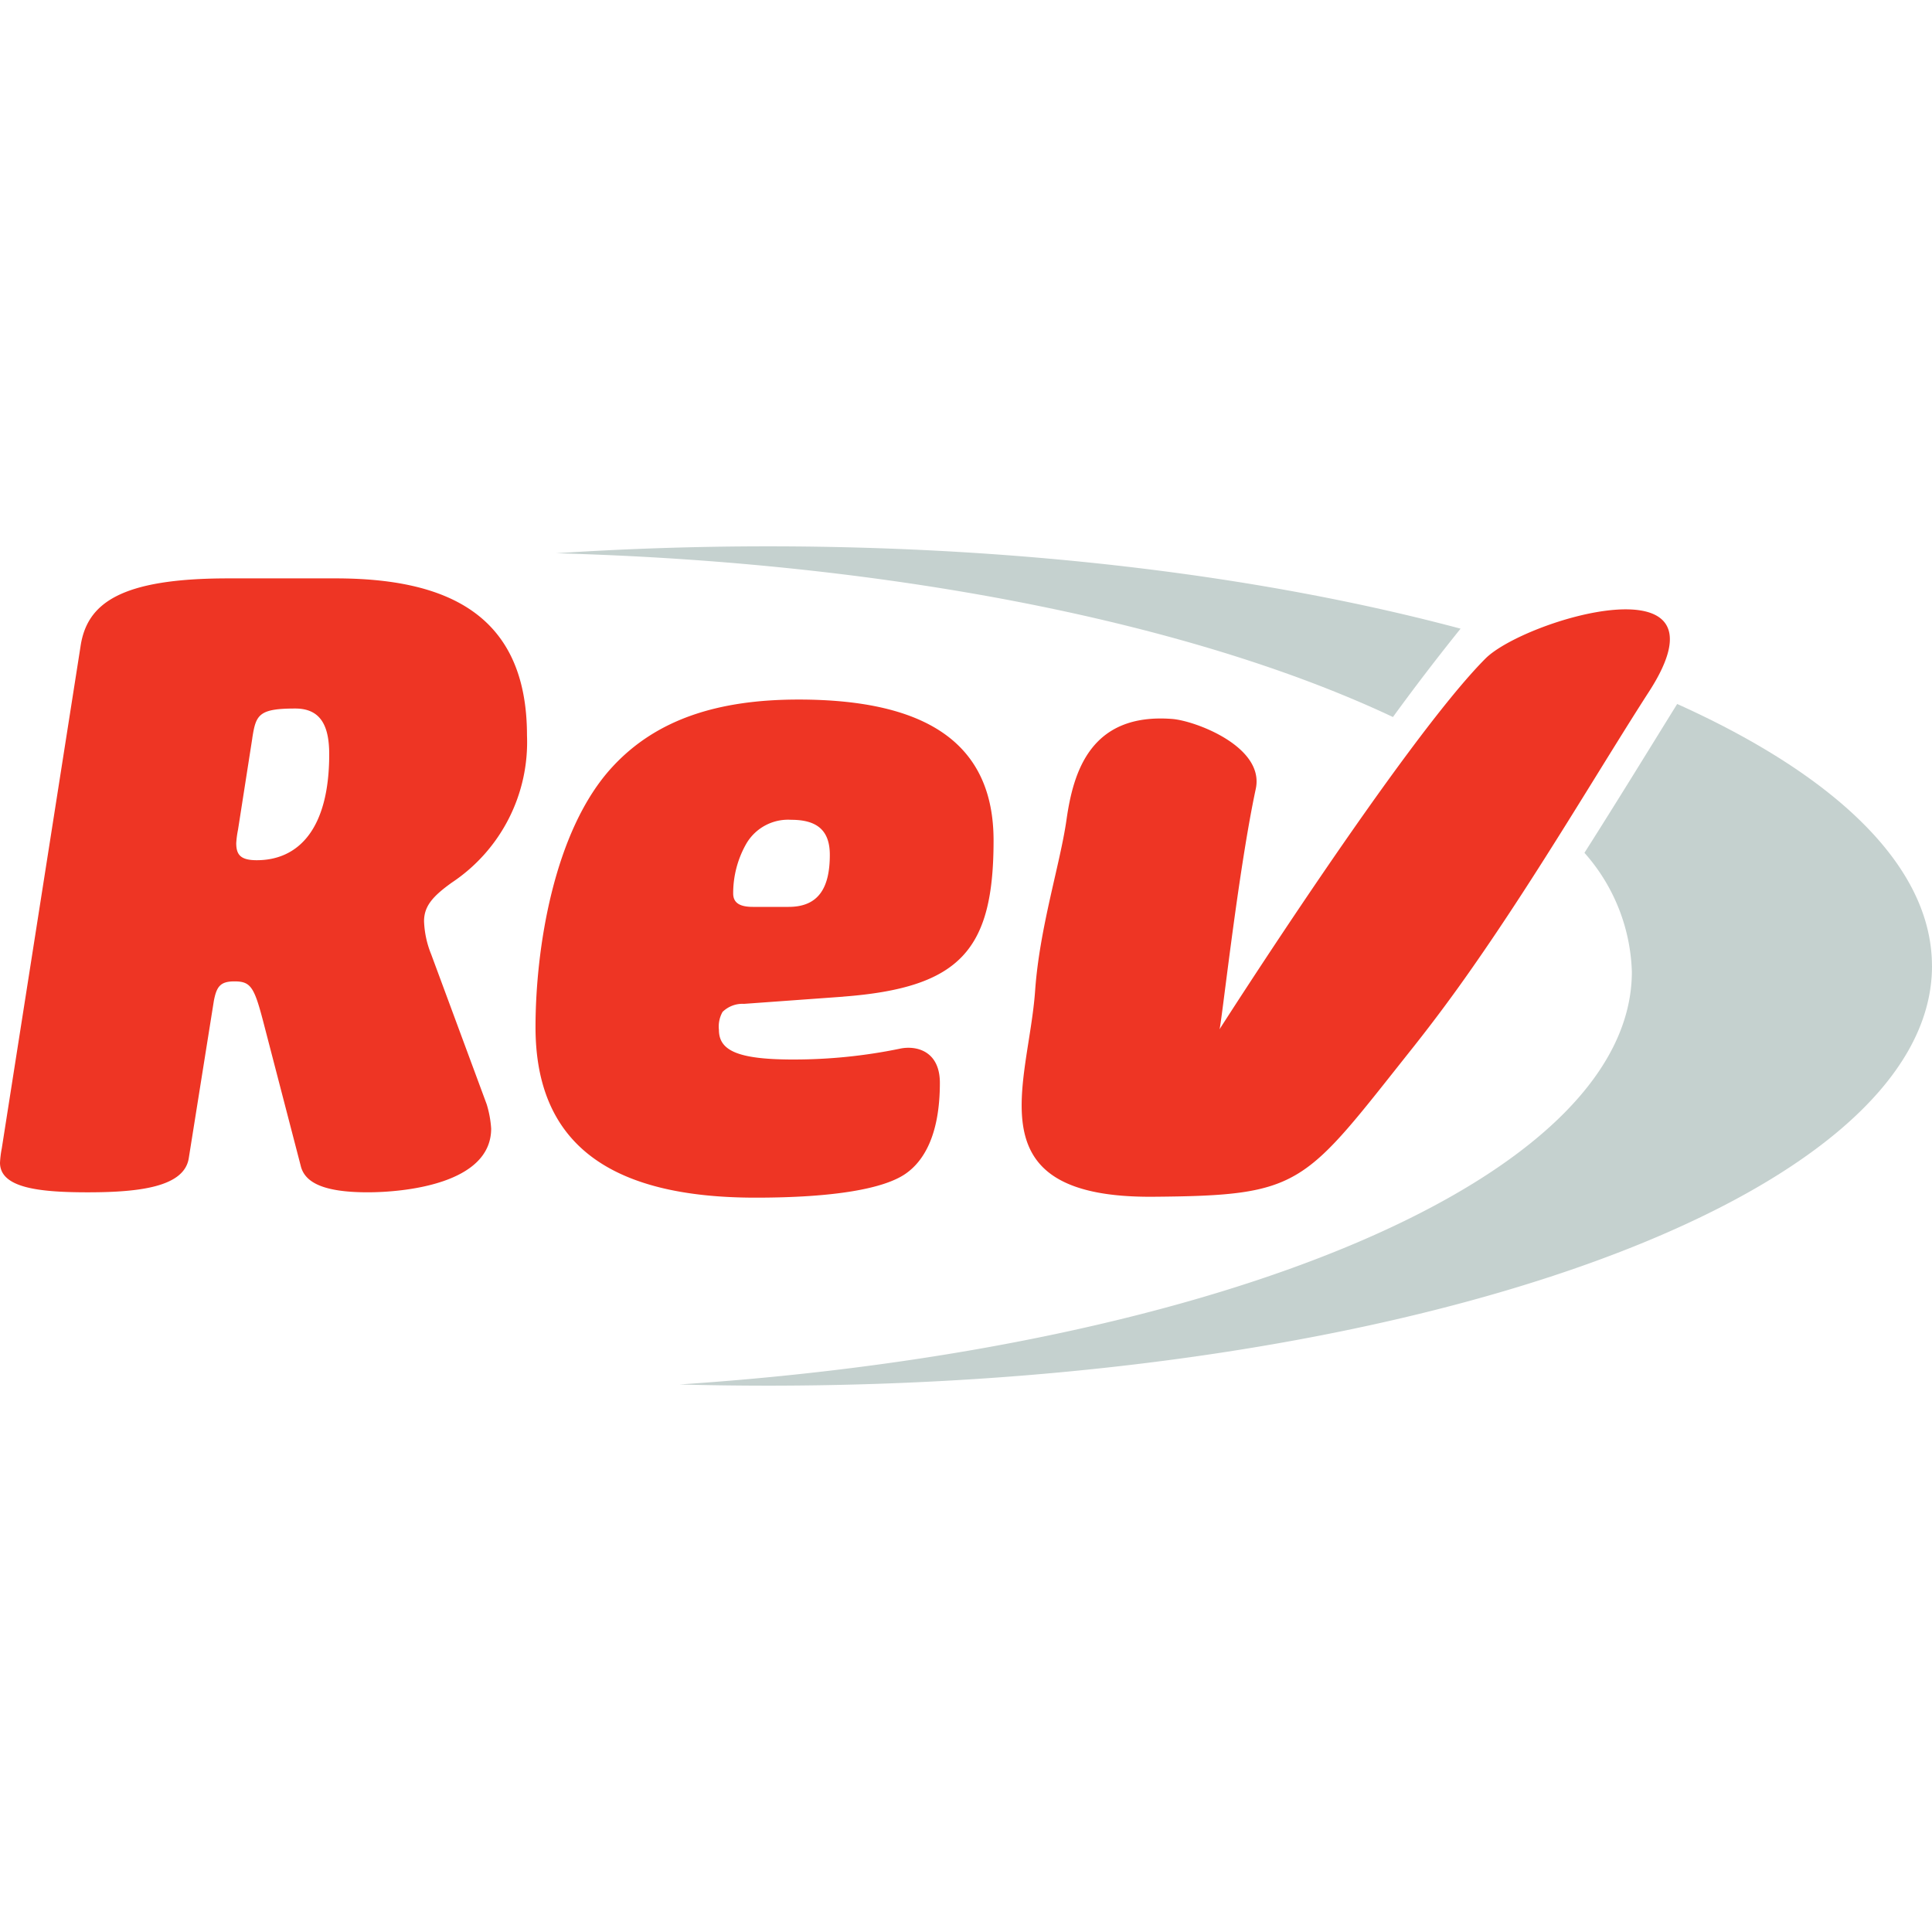 <svg xmlns="http://www.w3.org/2000/svg" xmlns:xlink="http://www.w3.org/1999/xlink" width="160" height="160" viewBox="0 0 160 160">
  <defs>
    <clipPath id="clip-path">
      <rect id="Rectangle_34" data-name="Rectangle 34" width="160" height="160" transform="translate(230 1410)"/>
    </clipPath>
  </defs>
  <g id="Mask_Group_1" data-name="Mask Group 1" transform="translate(-230 -1410)" clip-path="url(#clip-path)">
    <g id="rev" transform="translate(230 1455.152)">
      <path id="Path_54" data-name="Path 54" d="M120.959,6.912C104.929,2.626,85.083.093,63.593.093c-5.988,0-11.848.2-17.535.573,28.233.766,53.07,5.913,69.3,13.563q2.711-3.726,5.6-7.316M160,34.846c0,19.2-43.163,34.757-96.407,34.757q-3.694,0-7.318-.1c44.87-2.974,78.868-17.143,78.868-34.18a15.52,15.52,0,0,0-3.926-9.848c2.728-4.291,5.3-8.49,7.68-12.327,13.2,5.947,21.1,13.49,21.1,21.7" fill="#c5d1cf" fill-rule="evenodd"/>
      <path id="Path_55" data-name="Path 55" d="M20.893,15.977c.3-1.932.52-2.452,3.558-2.452,2.149,0,2.813,1.487,2.813,3.793,0,6.241-2.591,8.769-6,8.769-1.335,0-1.7-.445-1.7-1.414a7.949,7.949,0,0,1,.148-1.115l1.184-7.582Zm-3.187,21.78c.226-1.188.522-1.635,1.706-1.635,1.335,0,1.631.445,2.372,3.269l3.111,11.967c.3,1.335,1.706,2.231,5.555,2.231,2.966,0,10.226-.671,10.226-5.278a8.759,8.759,0,0,0-.369-2.008L35.713,33.891a8.017,8.017,0,0,1-.595-2.751c0-1.264.742-2.081,2.3-3.2a13.97,13.97,0,0,0,6.225-12.19C43.64,5.646,36.9,2.747,27.786,2.747H18.9C9.93,2.747,7.186,4.829,6.666,8.4L.148,49.947A8.451,8.451,0,0,0,0,51.136c0,2.08,3.187,2.454,7.261,2.454,4.3,0,8-.447,8.372-2.826l2.074-13.007ZM65.537,22.741c2.147,0,3.185.892,3.185,2.9,0,2.676-.89,4.311-3.408,4.311H62.35c-1.036,0-1.631-.3-1.631-1.113a8.277,8.277,0,0,1,1.113-4.165,4.006,4.006,0,0,1,3.705-1.932Zm4.3,14.643c9.706-.744,12.446-3.864,12.446-12.934,0-7.879-5.333-11.668-16.15-11.668-6.67,0-11.782,1.635-15.413,5.573-4.889,5.278-6.371,15.163-6.371,21.556,0,9.665,6.148,14.122,18.226,14.122,6.52,0,10.669-.742,12.448-2,1.481-1.04,2.813-3.2,2.813-7.507,0-2.678-2-3.123-3.331-2.826a43.485,43.485,0,0,1-8.817.892c-4.594,0-6.15-.744-6.15-2.454a2.477,2.477,0,0,1,.3-1.487,2.362,2.362,0,0,1,1.781-.668l8.223-.595Zm66.732-25.266c-3.971,6.154-9.077,14.93-14.707,22.969q-2.278,3.265-4.749,6.389c-9.2,11.561-9.134,12.384-21.611,12.482-14.994.114-10.329-9.25-9.777-17.074.369-5.231,2.076-10.475,2.6-14.161.559-3.914,1.966-8.853,8.744-8.335,1.905.144,7.681,2.3,6.928,5.794-1.483,6.916-2.858,19.682-3.006,19.916,0,0,15.279-23.942,22.026-30.709,3.219-3.23,20.761-8.449,13.552,2.73Z" fill="#ee3524" fill-rule="evenodd"/>
    </g>
  </g>
</svg>
